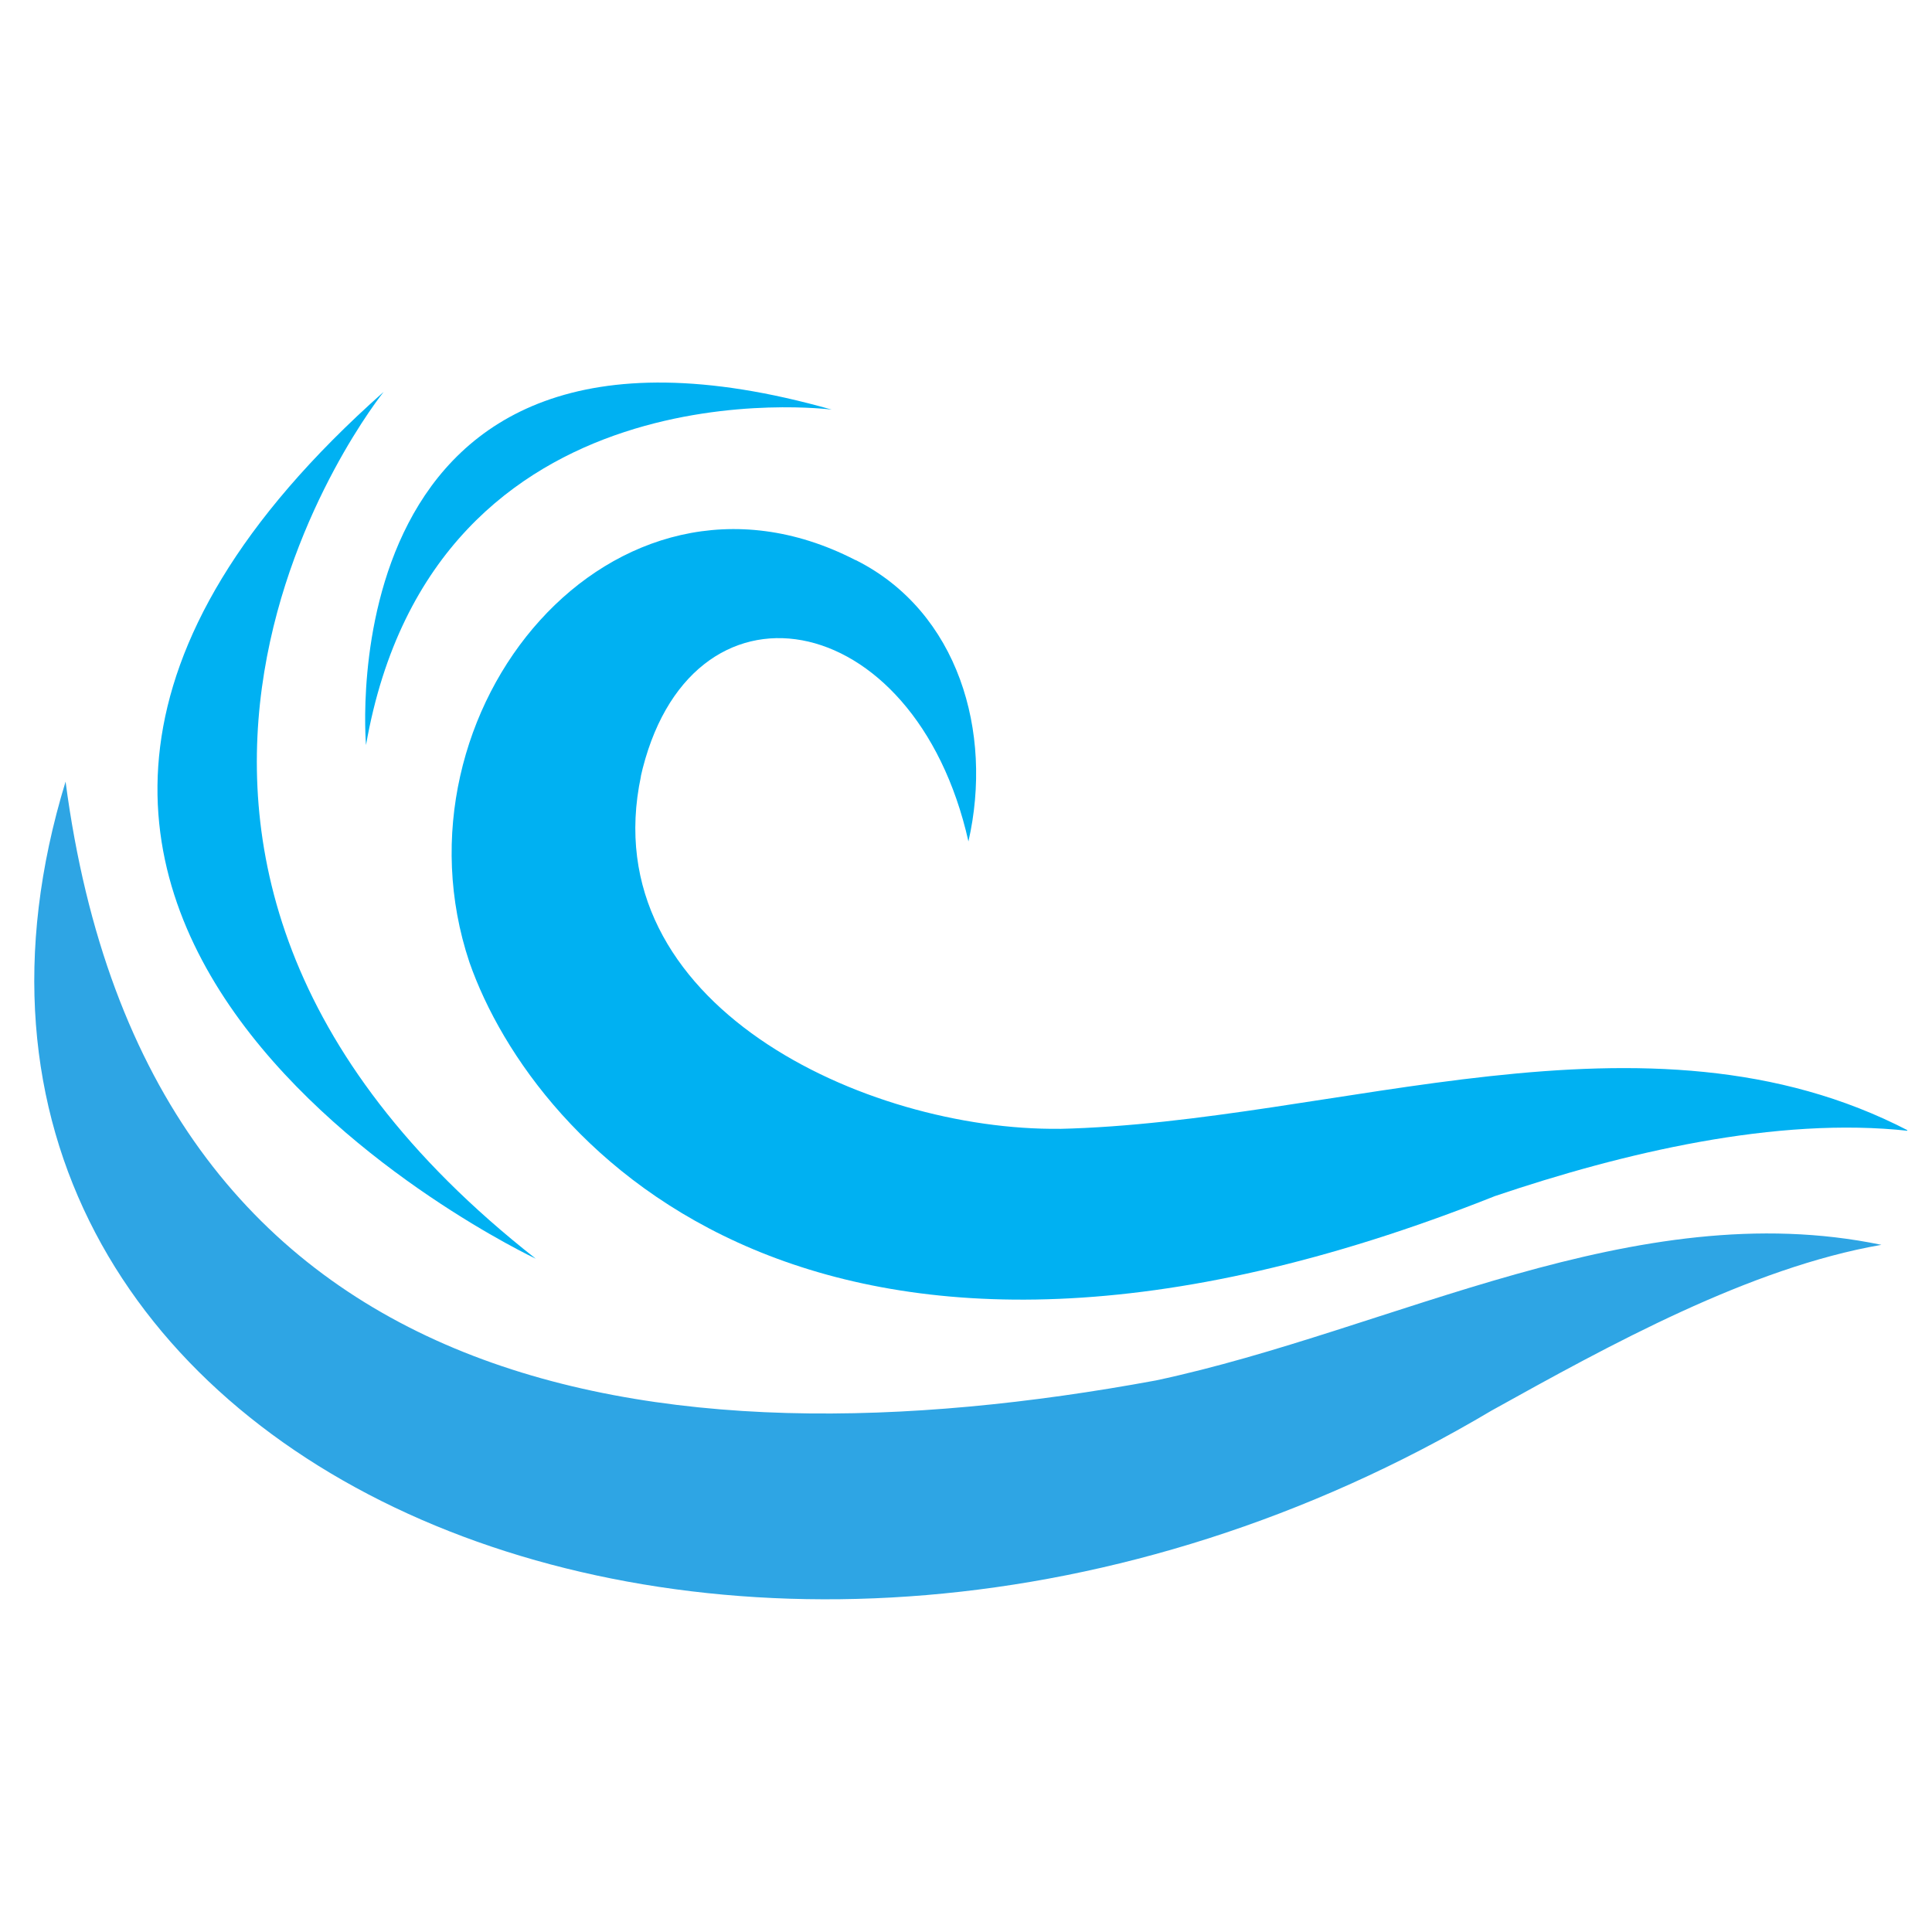 <svg xmlns="http://www.w3.org/2000/svg" xmlns:xlink="http://www.w3.org/1999/xlink" width="500" zoomAndPan="magnify" viewBox="0 0 375 375" height="500" preserveAspectRatio="xMidYMid meet" version="1.0"><defs><clipPath id="6b4f38f91e"><path d="M 87 102 L 370.207 102 L 370.207 253 L 87 253 Z M 87 102 " clip-rule="nonzero"/></clipPath></defs><g clip-path="url(#6b4f38f91e)"><path fill="#00b1f2" d="M 187.973 163.32 C 177.594 117.082 133.461 109.547 124.301 151.02 C 124.574 150.012 124.363 150.816 124.418 150.629 C 114.984 194.953 168.074 219.523 205.68 219.102 C 205.594 219.109 206.051 219.086 205.523 219.117 C 259.527 217.891 319.48 192.941 370.5 219.508 C 344.828 216.645 314.852 223.812 290.176 232.156 C 159.09 284.293 103.66 222.664 91.113 186.773 C 74.809 137.984 119.027 84.613 165.902 108.641 C 165.875 108.629 166.496 108.883 166.297 108.812 C 185.949 118.793 192.824 142.031 187.973 163.32 " fill-opacity="1" fill-rule="nonzero"/></g><path fill="#2ea5e4" d="M 12.727 151.711 C 28.594 272.113 127.477 285.844 224.406 267.934 C 270.582 258.078 317.277 231.656 365.18 241.621 C 339.566 246.074 312.438 261.059 289.5 273.801 C 145.582 359.301 -28.172 285.469 12.727 151.711 " fill-opacity="1" fill-rule="nonzero"/><path fill="#00b1f2" d="M 74.465 76.066 C 74.465 76.066 2.828 164.965 103.984 244.309 C 103.984 244.309 -39.301 176.953 74.465 76.066 " fill-opacity="1" fill-rule="nonzero"/><path fill="#00b1f2" d="M 161.434 79.504 C 161.434 79.504 84.219 69.422 71.043 144.613 C 71.043 144.613 62.84 51.504 161.434 79.504 " fill-opacity="1" fill-rule="nonzero"/></svg>